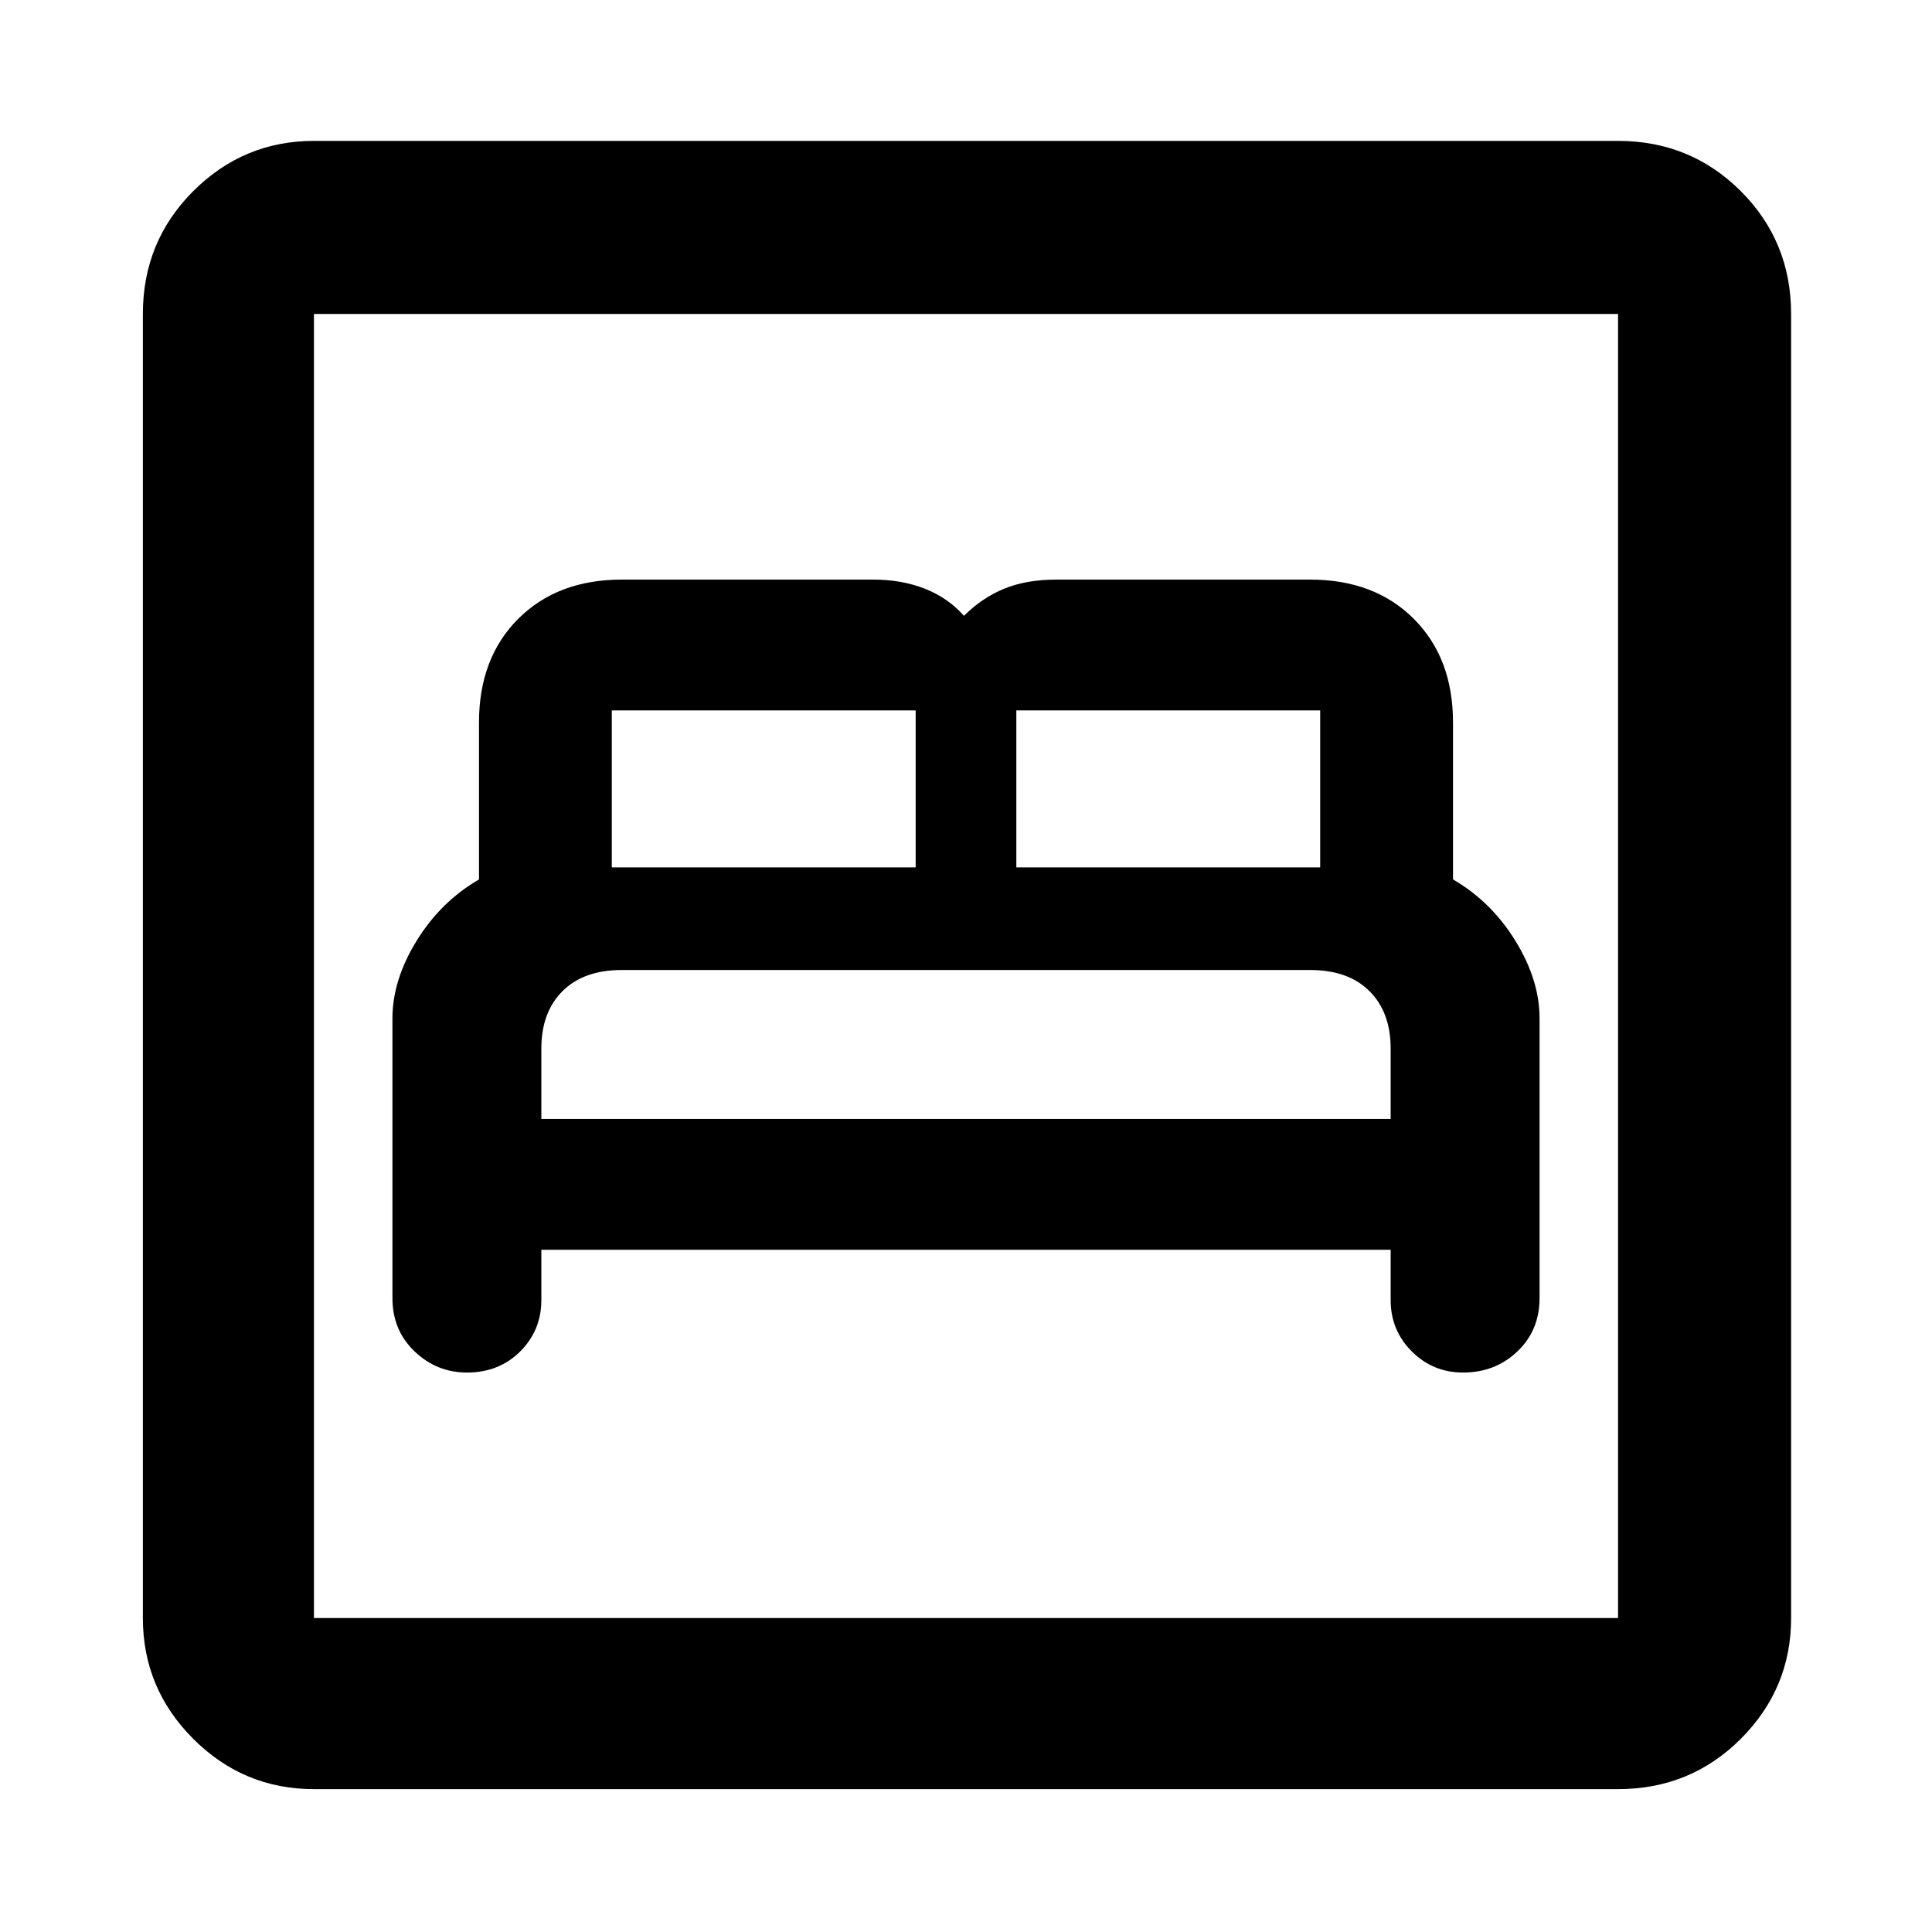 <svg xmlns="http://www.w3.org/2000/svg" height="40" width="40"><path d="M9.667 28.417Q10.333 28.417 10.771 27.979Q11.208 27.542 11.208 26.917V25.875H28.792V26.917Q28.792 27.542 29.229 27.979Q29.667 28.417 30.292 28.417Q30.958 28.417 31.417 27.979Q31.875 27.542 31.875 26.875V21.083Q31.875 20.292 31.375 19.479Q30.875 18.667 30.083 18.208V14.958Q30.083 13.625 29.271 12.812Q28.458 12 27.125 12H21.875Q21.25 12 20.792 12.188Q20.333 12.375 19.958 12.75Q19.625 12.375 19.146 12.188Q18.667 12 18.083 12H12.875Q11.542 12 10.729 12.812Q9.917 13.625 9.917 14.958V18.208Q9.125 18.667 8.625 19.479Q8.125 20.292 8.125 21.083V26.875Q8.125 27.542 8.583 27.979Q9.042 28.417 9.667 28.417ZM21.042 17.958V14.708Q21.042 14.708 21.042 14.708Q21.042 14.708 21.042 14.708H27.333Q27.333 14.708 27.333 14.708Q27.333 14.708 27.333 14.708V17.958ZM12.667 17.958V14.708Q12.667 14.708 12.667 14.708Q12.667 14.708 12.667 14.708H18.958Q18.958 14.708 18.958 14.708Q18.958 14.708 18.958 14.708V17.958ZM11.208 23.167V21.708Q11.208 20.958 11.646 20.521Q12.083 20.083 12.875 20.083H27.125Q27.917 20.083 28.354 20.521Q28.792 20.958 28.792 21.708V23.167ZM6.5 37.042Q5.042 37.042 4 36Q2.958 34.958 2.958 33.5V6.5Q2.958 5 4 3.958Q5.042 2.917 6.5 2.917H33.5Q35 2.917 36.042 3.958Q37.083 5 37.083 6.5V33.5Q37.083 34.958 36.042 36Q35 37.042 33.5 37.042ZM6.5 33.5H33.5Q33.5 33.5 33.5 33.5Q33.5 33.5 33.5 33.5V6.5Q33.5 6.5 33.5 6.5Q33.5 6.5 33.5 6.5H6.5Q6.5 6.5 6.5 6.5Q6.5 6.5 6.5 6.5V33.5Q6.5 33.5 6.5 33.5Q6.5 33.5 6.5 33.5ZM6.5 33.5Q6.5 33.5 6.5 33.5Q6.5 33.5 6.5 33.5V6.5Q6.5 6.5 6.5 6.5Q6.5 6.5 6.5 6.5Q6.5 6.5 6.5 6.5Q6.5 6.5 6.5 6.5V33.5Q6.5 33.5 6.5 33.5Q6.5 33.5 6.5 33.5Z"/></svg>